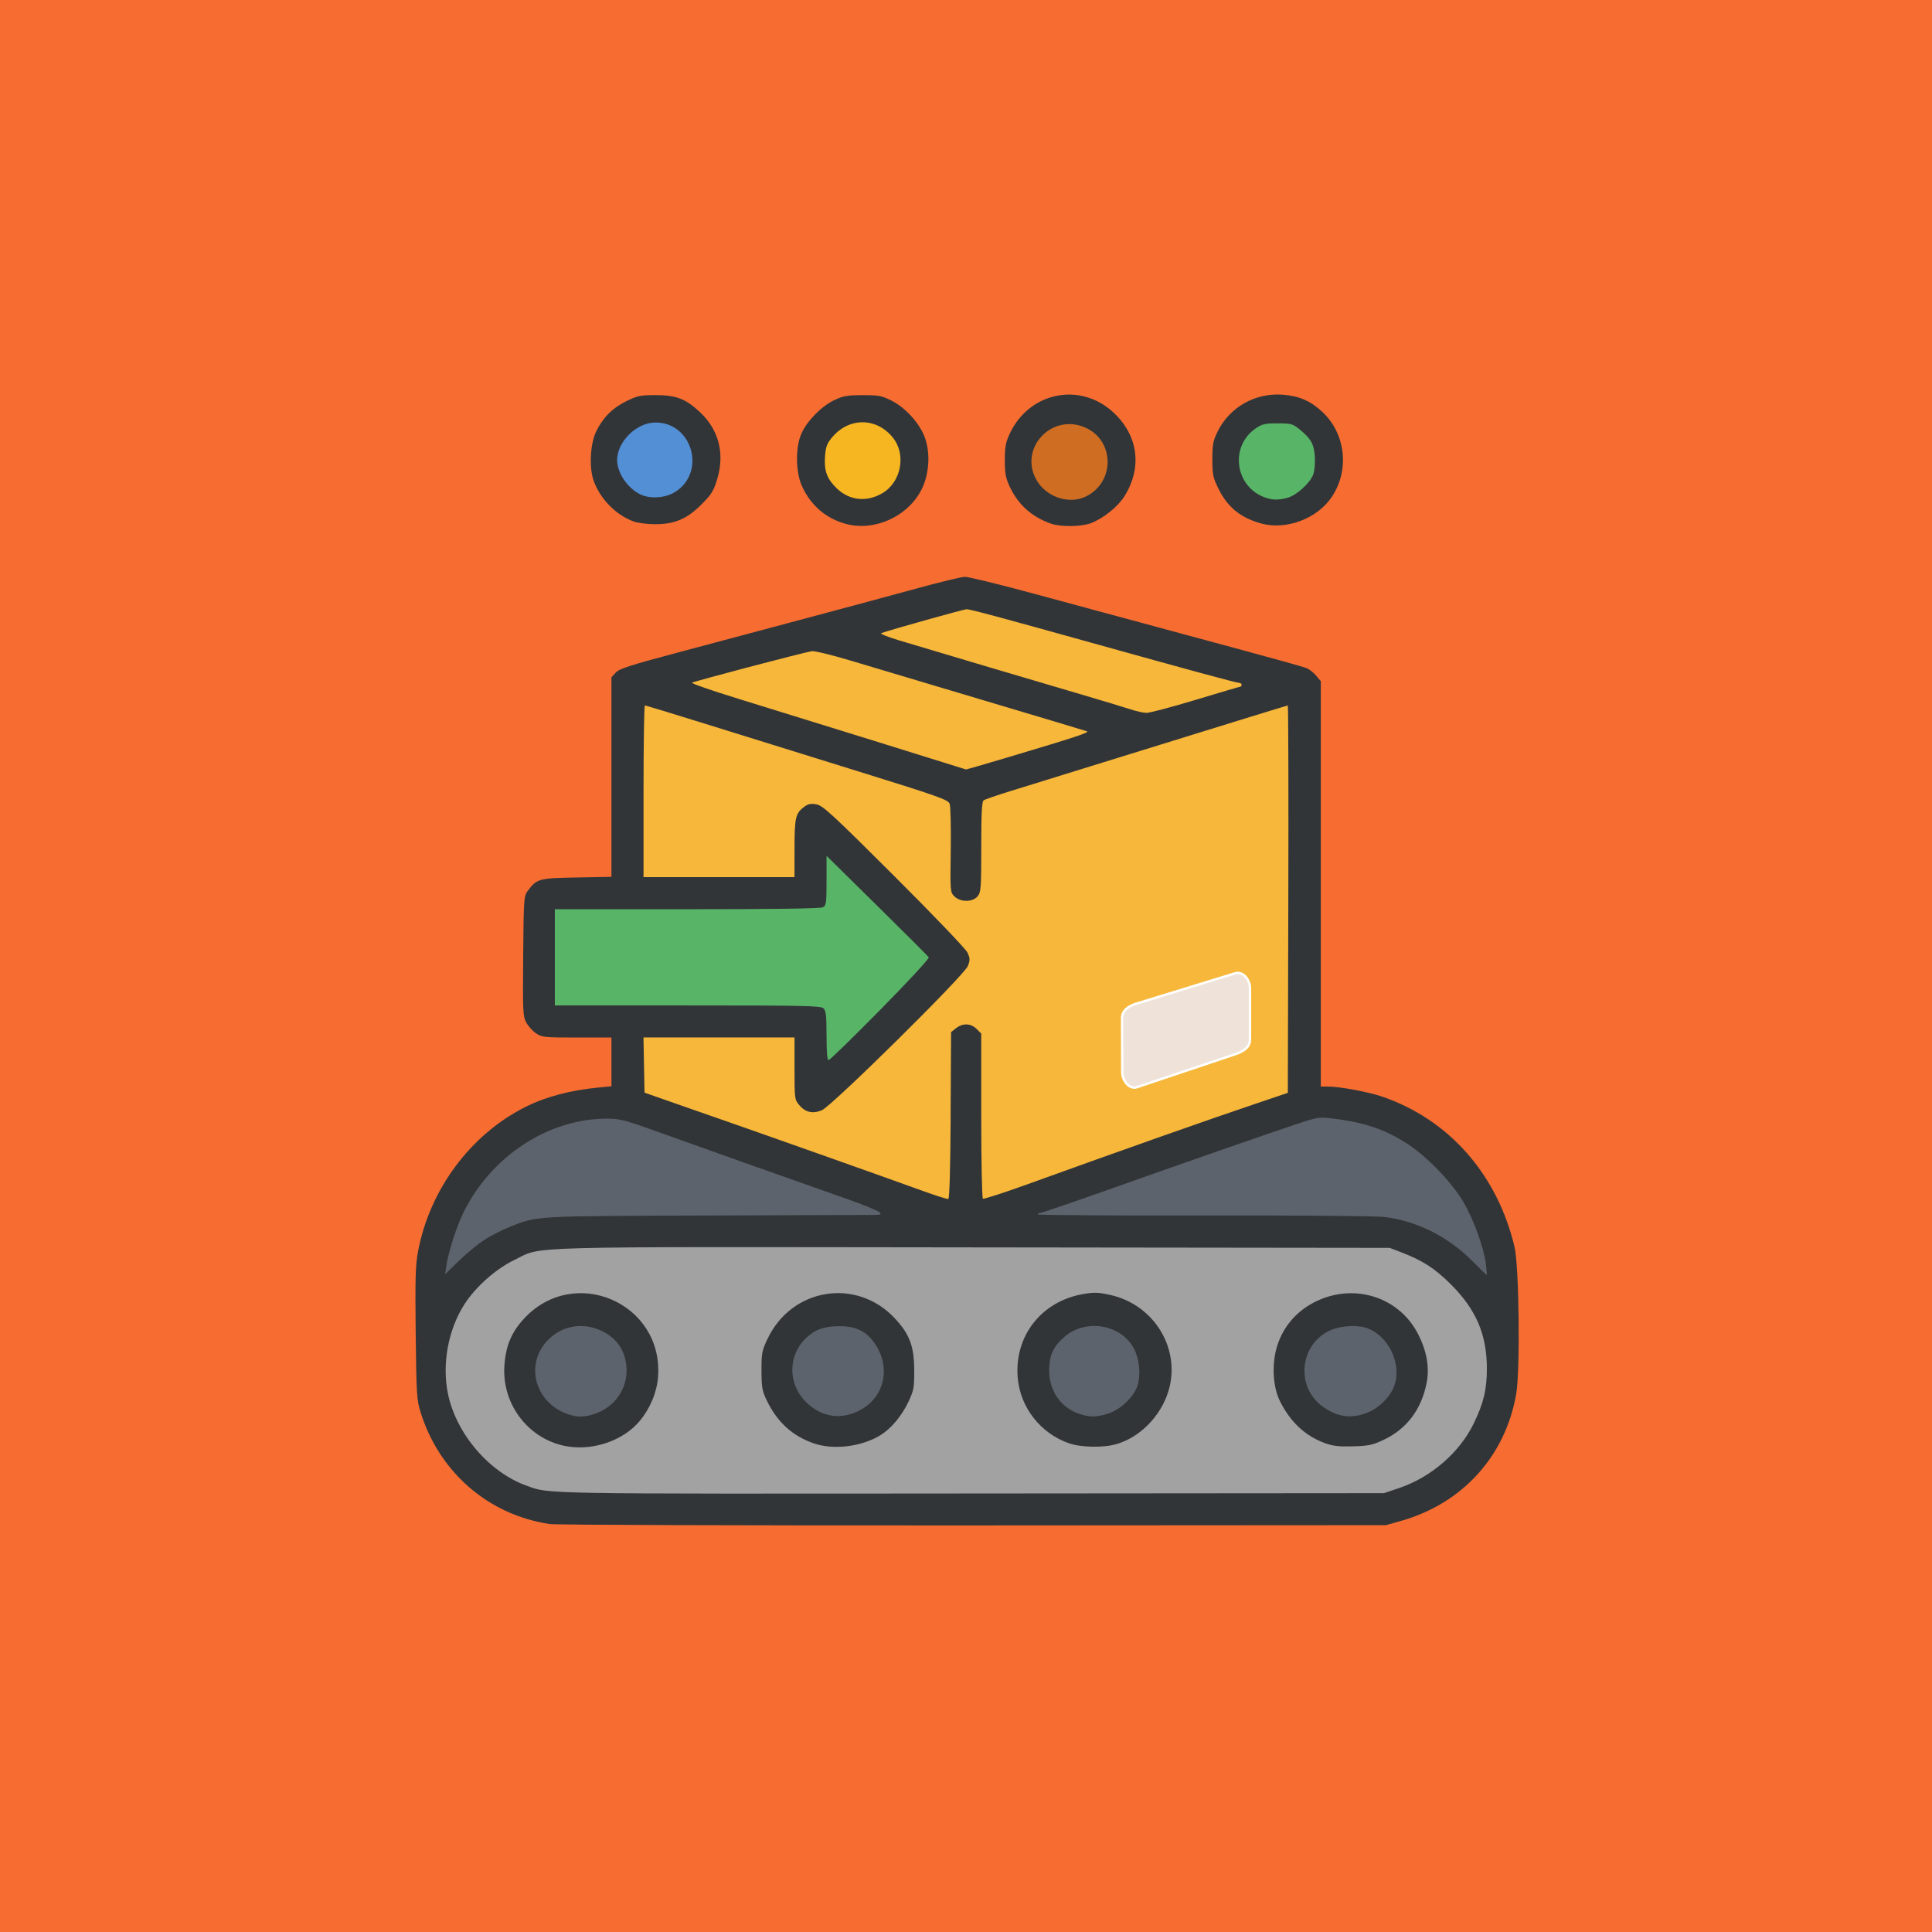 <?xml version="1.0" encoding="UTF-8" standalone="no"?>
<!-- Created with Inkscape (http://www.inkscape.org/) -->

<svg
   width="512"
   height="512"
   viewBox="0 0 135.467 135.467"
   version="1.1"
   id="svg1"
   xml:space="preserve"
   xmlns="http://www.w3.org/2000/svg"
   xmlns:svg="http://www.w3.org/2000/svg"><defs
     id="defs1" /><g
     id="layer1"><rect
       style="fill:#f76d31;fill-opacity:1;stroke:none;stroke-width:2.902"
       id="rect26"
       width="135.467"
       height="135.467"
       x="0"
       y="0" /><g
       id="g30"><circle
         style="fill:#58b567;fill-opacity:1;stroke:none;stroke-width:0.326"
         id="path28"
         cx="89.544"
         cy="32.258"
         r="3.56" /><circle
         style="fill:#cf6d23;fill-opacity:1;stroke:none;stroke-width:0.326"
         id="circle28"
         cx="74.972"
         cy="32.258"
         r="3.56" /><circle
         style="fill:#f6b622;fill-opacity:1;stroke:none;stroke-width:0.326"
         id="circle29"
         cx="60.4"
         cy="32.258"
         r="3.56" /><circle
         style="fill:#538fd5;fill-opacity:1;stroke:none;stroke-width:0.326"
         id="circle30"
         cx="45.829"
         cy="32.147"
         r="3.56" /></g><path
       id="rect30"
       style="fill:#5d636c;fill-opacity:1;stroke-width:0.257"
       d="m 42.881,77.419 h 49.611 c 11.46,0 13.626,10.306 13.626,18.521 0,5.454 -4.391,9.844 -9.844,9.844 H 39.544 c -5.454,0 -9.844,-4.391 -9.844,-9.844 -0.052,-8.269 1.831,-18.521 13.181,-18.521 z" /><path
       id="rect31"
       style="fill:#a2a2a2;fill-opacity:1;stroke:none;stroke-width:0.265"
       d="m 39.322,86.763 c -5.269,0 -9.511,4.242 -9.511,9.511 0,5.269 4.242,9.511 9.511,9.511 h 56.396 c 5.269,0 9.511,-4.242 9.511,-9.511 0,-5.269 -4.242,-9.511 -9.511,-9.511 z m 1.399,5.249 a 4.14,4.14 0 0 1 4.14,4.14 4.14,4.14 0 0 1 -4.14,4.14 4.14,4.14 0 0 1 -4.14,-4.14 4.14,4.14 0 0 1 4.14,-4.14 z m 17.933,0 a 4.14,4.14 0 0 1 4.14,4.14 4.14,4.14 0 0 1 -4.14,4.14 4.14,4.14 0 0 1 -4.14,-4.14 4.14,4.14 0 0 1 4.14,-4.14 z m 17.933,0 a 4.14,4.14 0 0 1 4.14,4.14 4.14,4.14 0 0 1 -4.14,4.14 4.14,4.14 0 0 1 -4.14,-4.14 4.14,4.14 0 0 1 4.14,-4.14 z m 18.091,0 a 4.14,4.14 0 0 1 4.14,4.14 4.14,4.14 0 0 1 -4.14,4.14 4.14,4.14 0 0 1 -4.14,-4.14 4.14,4.14 0 0 1 4.14,-4.14 z" /><path
       style="fill:#f7b73a;fill-opacity:1;stroke:none;stroke-width:0.265"
       d="M 43.575,77.239 67.328,85.576 91.397,77.082 90.61,47.822 67.328,41.058 43.417,47.979 Z"
       id="path26" /><path
       style="fill:#58b567;fill-opacity:1;stroke:none;stroke-width:0.265"
       d="m 38.069,63.081 0.157,8.337 18.091,0.315 1.455,4.562 8.77,-9.124 -9.596,-9.124 -0.472,4.09 z"
       id="path27" /><g
       id="g18"
       transform="translate(0.01,-0.013)"><g
         id="g26"><path
           style="fill:#323538"
           d="m 38.563,106.879 c -4.308,-0.628 -7.776,-3.628 -9.088,-7.858 -0.266,-0.858 -0.291,-1.261 -0.338,-5.517 -0.043,-3.823 -0.015,-4.782 0.162,-5.73 0.817,-4.361 3.684,-8.218 7.544,-10.15 1.424,-0.713 3.129,-1.165 5.126,-1.358 l 0.893,-0.086 v -1.709 -1.709 h -2.428 c -2.3,0 -2.451,-0.016 -2.864,-0.298 -0.24,-0.164 -0.548,-0.506 -0.684,-0.761 -0.23,-0.429 -0.246,-0.767 -0.212,-4.654 0.035,-3.996 0.049,-4.208 0.309,-4.556 0.652,-0.872 0.775,-0.907 3.441,-0.954 l 2.438,-0.044 V 54.501 47.507 l 0.298,-0.331 c 0.25,-0.278 0.991,-0.515 4.597,-1.473 2.365,-0.628 5.818,-1.551 7.673,-2.05 1.855,-0.499 3.969,-1.065 4.696,-1.257 0.728,-0.192 2.618,-0.704 4.2,-1.137 1.583,-0.433 3.071,-0.794 3.307,-0.802 0.236,-0.008 2.454,0.534 4.928,1.205 5.594,1.518 9.577,2.595 14.684,3.973 2.183,0.589 4.134,1.136 4.335,1.216 0.202,0.08 0.514,0.321 0.695,0.536 l 0.328,0.39 v 14.211 14.211 l 0.496,5.32e-4 c 0.831,8.91e-4 2.824,0.37 3.803,0.704 4.678,1.596 8.075,5.452 9.284,10.539 0.32,1.345 0.404,8.646 0.12,10.297 -0.755,4.372 -3.761,7.69 -8.081,8.916 l -1.058,0.3 -28.906,0.018 c -15.941,0.01 -29.262,-0.034 -29.699,-0.097 z m 59.549,-2.534 c 2.214,-0.75 4.212,-2.477 5.198,-4.493 0.701,-1.431 0.936,-2.405 0.936,-3.874 0,-2.376 -0.748,-4.133 -2.508,-5.892 -1.147,-1.146 -1.993,-1.692 -3.541,-2.283 l -0.764,-0.292 -29.204,-0.035 c -32.504,-0.039 -30.133,-0.104 -32.17,0.882 -1.298,0.628 -2.7,1.867 -3.488,3.083 -1.155,1.78 -1.607,4.228 -1.167,6.322 0.588,2.799 2.885,5.479 5.505,6.422 1.641,0.591 0.584,0.572 31.155,0.547 l 28.972,-0.023 z m -58.267,-2.902 c -2.702,-0.411 -4.667,-2.884 -4.49,-5.652 0.089,-1.394 0.491,-2.361 1.38,-3.321 3.527,-3.809 9.785,-1.085 9.395,4.089 -0.081,1.08 -0.548,2.202 -1.286,3.09 -1.111,1.337 -3.16,2.072 -4.998,1.793 z m 1.855,-2.297 c 1.338,-0.456 2.222,-1.656 2.222,-3.015 0,-1.298 -0.618,-2.274 -1.781,-2.816 -1.216,-0.566 -2.564,-0.384 -3.545,0.48 -1.858,1.636 -1.224,4.507 1.185,5.366 0.667,0.238 1.189,0.234 1.919,-0.015 z m 15.357,2.075 c -1.521,-0.525 -2.592,-1.511 -3.327,-3.06 -0.3,-0.632 -0.346,-0.901 -0.347,-2.051 -0.002,-1.215 0.033,-1.396 0.42,-2.212 1.704,-3.597 6.266,-4.325 8.948,-1.428 1.029,1.111 1.336,1.944 1.342,3.64 0.004,1.214 -0.03,1.395 -0.41,2.199 -0.463,0.977 -1.188,1.849 -1.922,2.313 -1.307,0.825 -3.31,1.08 -4.703,0.599 z m 3.317,-2.375 c 1.652,-0.928 2.08,-2.969 0.966,-4.615 -0.586,-0.866 -1.324,-1.23 -2.494,-1.23 -1.055,0 -1.705,0.232 -2.339,0.834 -1.274,1.209 -1.284,3.204 -0.02,4.467 1.108,1.108 2.529,1.307 3.888,0.544 z m 14.542,2.357 c -1.987,-0.706 -3.393,-2.516 -3.567,-4.59 -0.246,-2.932 1.676,-5.375 4.62,-5.87 0.743,-0.125 1.056,-0.114 1.875,0.069 3.102,0.69 4.98,3.819 4.064,6.77 -0.54,1.738 -1.969,3.194 -3.616,3.683 -0.926,0.275 -2.511,0.246 -3.376,-0.061 z m 2.732,-2.061 c 0.916,-0.272 1.905,-1.228 2.13,-2.058 0.2,-0.74 0.092,-1.787 -0.255,-2.466 -0.885,-1.735 -3.367,-2.18 -4.89,-0.876 -0.791,0.677 -1.078,1.308 -1.078,2.368 0,1.485 0.882,2.692 2.254,3.086 0.668,0.192 1.053,0.181 1.839,-0.053 z m 15.259,2.068 c -1.386,-0.508 -2.412,-1.456 -3.155,-2.918 -0.526,-1.034 -0.608,-2.669 -0.199,-3.942 0.452,-1.405 1.447,-2.509 2.832,-3.143 2.652,-1.214 5.685,-0.225 7.004,2.286 0.638,1.214 0.849,2.383 0.631,3.494 -0.364,1.859 -1.401,3.228 -3.018,3.987 -0.775,0.364 -1.056,0.423 -2.149,0.453 -0.973,0.027 -1.412,-0.022 -1.946,-0.218 z m 2.923,-2.13 c 0.787,-0.295 1.564,-1.034 1.88,-1.791 0.615,-1.472 -0.243,-3.474 -1.761,-4.111 -0.723,-0.303 -2.001,-0.229 -2.785,0.162 -2.102,1.048 -2.309,4.008 -0.373,5.34 1.022,0.703 1.914,0.82 3.039,0.399 z m 8.352,-10.412 c -0.145,-1.17 -0.865,-3.155 -1.593,-4.39 -0.8,-1.357 -2.516,-3.146 -3.863,-4.028 -1.56,-1.022 -3.034,-1.532 -5.176,-1.794 -1.092,-0.133 -1.122,-0.129 -2.646,0.377 -2.202,0.732 -7.253,2.491 -12.913,4.497 -2.689,0.953 -4.966,1.733 -5.06,1.733 -0.094,0 -0.171,0.045 -0.171,0.099 -1.2e-5,0.055 5.224,0.089 11.609,0.077 6.496,-0.012 12.071,0.032 12.658,0.101 2.277,0.268 4.482,1.367 6.194,3.087 0.527,0.53 0.981,0.972 1.007,0.983 0.027,0.01 0.006,-0.323 -0.046,-0.742 z M 33.963,86.943 c 0.453,-0.289 1.227,-0.688 1.72,-0.885 1.991,-0.799 1.61,-0.776 13.795,-0.817 6.148,-0.021 11.444,-0.039 11.769,-0.041 0.518,-0.003 0.567,-0.027 0.397,-0.196 -0.107,-0.106 -1.146,-0.528 -2.31,-0.938 -5.484,-1.932 -10.177,-3.598 -12.851,-4.561 -2.697,-0.971 -3.01,-1.055 -3.941,-1.055 -4.092,0 -8.095,2.615 -10.046,6.562 -0.484,0.979 -1.066,2.785 -1.21,3.756 l -0.089,0.595 0.972,-0.947 c 0.534,-0.521 1.342,-1.184 1.795,-1.473 z m 32.681,-8.728 0.034,-5.834 0.347,-0.273 c 0.471,-0.37 1.041,-0.35 1.442,0.052 l 0.325,0.325 v 5.753 c 0,3.199 0.052,5.785 0.117,5.825 0.064,0.04 1.449,-0.408 3.076,-0.995 7.336,-2.646 12.485,-4.462 16.452,-5.802 l 1.852,-0.626 0.034,-13.581 c 0.019,-7.47 0.002,-13.581 -0.037,-13.581 -0.039,0 -4.013,1.223 -8.831,2.718 -4.818,1.495 -9.564,2.964 -10.546,3.265 -0.982,0.301 -1.86,0.604 -1.951,0.672 -0.124,0.093 -0.165,0.908 -0.165,3.268 0,2.888 -0.02,3.169 -0.25,3.453 -0.345,0.426 -1.213,0.432 -1.634,0.011 -0.294,-0.294 -0.297,-0.337 -0.255,-3.238 0.023,-1.617 -0.011,-3.083 -0.077,-3.257 -0.107,-0.285 -0.779,-0.522 -6.658,-2.348 -3.596,-1.117 -8.356,-2.597 -10.577,-3.288 -2.221,-0.691 -4.082,-1.257 -4.134,-1.257 -0.052,0 -0.095,2.709 -0.095,6.019 v 6.019 h 5.292 5.292 l 0.002,-2.017 c 0.002,-2.165 0.072,-2.463 0.681,-2.915 0.276,-0.205 0.461,-0.241 0.86,-0.169 0.448,0.082 1.089,0.672 5.435,5.008 2.748,2.741 5.024,5.119 5.146,5.376 0.193,0.407 0.197,0.519 0.034,0.948 -0.247,0.65 -9.53,9.819 -10.242,10.117 -0.631,0.264 -1.156,0.144 -1.58,-0.361 -0.328,-0.39 -0.334,-0.439 -0.334,-2.57 v -2.173 h -5.295 -5.295 l 0.037,1.934 0.037,1.934 1.852,0.65 c 1.019,0.358 2.775,0.97 3.903,1.362 2.435,0.845 11.409,4.027 13.758,4.879 0.91,0.33 1.713,0.584 1.786,0.565 0.085,-0.023 0.145,-2.121 0.167,-5.869 z m -4.928,-7.402 c 1.944,-1.972 3.445,-3.597 3.396,-3.675 -0.049,-0.077 -1.682,-1.71 -3.628,-3.628 l -3.539,-3.488 v 1.735 c 0,1.58 -0.023,1.747 -0.256,1.872 -0.169,0.091 -3.389,0.137 -9.525,0.137 h -9.269 v 3.373 3.373 h 9.317 c 8.294,0 9.34,0.023 9.525,0.208 0.168,0.168 0.208,0.54 0.208,1.918 0,1.138 0.048,1.71 0.143,1.71 0.079,0 1.711,-1.591 3.628,-3.535 z m 8.981,-17.71 c 4.72,-1.408 5.714,-1.736 5.504,-1.814 -0.109,-0.041 -3.324,-1.005 -7.144,-2.142 -3.82,-1.137 -8.039,-2.397 -9.375,-2.8 -1.379,-0.415 -2.58,-0.706 -2.778,-0.673 -0.676,0.114 -8.288,2.119 -8.389,2.21 -0.057,0.051 1.402,0.557 3.241,1.124 4.362,1.345 15.609,4.837 15.779,4.899 0.073,0.026 0.156,0.053 0.185,0.058 0.029,0.006 1.368,-0.382 2.977,-0.862 z m 13.139,-4.022 c 1.687,-0.509 3.1,-0.926 3.14,-0.926 0.04,0 0.072,-0.06 0.072,-0.132 0,-0.073 -0.082,-0.132 -0.183,-0.132 -0.191,0 -3.533,-0.908 -10.467,-2.843 -6.201,-1.731 -8.38,-2.316 -8.633,-2.317 -0.185,-9.25e-4 -5.234,1.413 -5.985,1.676 -0.109,0.038 0.456,0.267 1.257,0.509 2.023,0.611 9.504,2.832 12.766,3.79 1.492,0.438 3.039,0.906 3.44,1.039 0.4,0.133 0.907,0.247 1.126,0.253 0.219,0.006 1.779,-0.406 3.466,-0.916 z M 59.257,36.736 c -1.37,-0.387 -2.397,-1.272 -3.02,-2.599 -0.465,-0.991 -0.486,-2.778 -0.045,-3.744 0.402,-0.88 1.384,-1.881 2.264,-2.307 0.647,-0.314 0.908,-0.362 2.001,-0.366 1.114,-0.004 1.343,0.037 2.01,0.365 0.98,0.481 1.983,1.576 2.36,2.574 0.409,1.083 0.326,2.572 -0.203,3.643 -0.952,1.929 -3.333,3.009 -5.366,2.434 z M 61.857,34.595 c 1.328,-0.778 1.693,-2.712 0.736,-3.901 -1.161,-1.442 -3.123,-1.426 -4.3,0.036 -0.333,0.413 -0.413,0.648 -0.457,1.339 -0.062,0.976 0.146,1.527 0.824,2.184 0.887,0.859 2.095,0.989 3.197,0.342 z m 11.809,2.13 c -1.344,-0.48 -2.285,-1.327 -2.876,-2.588 -0.286,-0.61 -0.344,-0.923 -0.344,-1.858 0,-0.939 0.058,-1.247 0.349,-1.868 1.365,-2.911 4.93,-3.639 7.259,-1.483 1.759,1.628 2.049,3.885 0.761,5.91 -0.456,0.717 -1.467,1.524 -2.319,1.854 -0.677,0.261 -2.143,0.279 -2.829,0.034 z m 2.506,-1.919 c 2.037,-1.044 1.955,-3.962 -0.135,-4.835 -2.296,-0.959 -4.548,1.4 -3.429,3.592 0.655,1.283 2.34,1.871 3.564,1.243 z m 12.229,1.907 c -1.433,-0.402 -2.339,-1.14 -2.968,-2.418 -0.395,-0.802 -0.436,-0.996 -0.436,-2.078 0,-1.039 0.048,-1.291 0.37,-1.946 0.846,-1.722 2.667,-2.743 4.603,-2.58 1.143,0.096 1.921,0.439 2.745,1.209 1.629,1.524 1.914,4.06 0.668,5.941 -1.023,1.544 -3.215,2.368 -4.982,1.873 z m 1.869,-1.798 c 0.653,-0.181 1.615,-1.066 1.813,-1.668 0.085,-0.257 0.128,-0.818 0.097,-1.248 -0.062,-0.863 -0.28,-1.243 -1.085,-1.895 -0.461,-0.373 -0.579,-0.405 -1.524,-0.405 -0.903,0 -1.087,0.043 -1.552,0.366 -1.827,1.266 -1.427,4.095 0.683,4.833 0.526,0.184 0.95,0.188 1.568,0.017 z m -45.851,1.663 c -1.247,-0.458 -2.345,-1.577 -2.806,-2.86 -0.324,-0.901 -0.239,-2.594 0.173,-3.44 0.479,-0.983 1.139,-1.651 2.105,-2.126 0.803,-0.395 0.995,-0.435 2.078,-0.435 1.434,8.04e-4 2.102,0.258 3.105,1.197 1.32,1.234 1.748,2.906 1.203,4.699 -0.254,0.836 -0.4,1.07 -1.108,1.778 -1.026,1.025 -1.904,1.392 -3.301,1.378 -0.525,-0.005 -1.177,-0.091 -1.449,-0.191 z m 2.894,-2.06 c 2.219,-1.372 1.23,-4.896 -1.37,-4.88 -1.329,0.008 -2.682,1.341 -2.682,2.643 0,0.892 0.749,1.983 1.651,2.407 0.678,0.318 1.732,0.244 2.401,-0.17 z"
           id="path18" /></g></g><path
       id="rect33"
       style="fill:#efe3d9;fill-opacity:1;stroke:#ffffff;stroke-width:0.167"
       d="m 79.714,70.362 6.894,-2.117 c 0.55,-0.169 1.038,0.463 1.038,1.038 v 3.598 c 0,0.575 -0.493,0.855 -1.038,1.038 l -6.881,2.311 c -0.545,0.183 -1.036,-0.463 -1.038,-1.038 l -0.014,-3.793 c -0.002,-0.575 0.488,-0.869 1.038,-1.038 z" /></g></svg>

